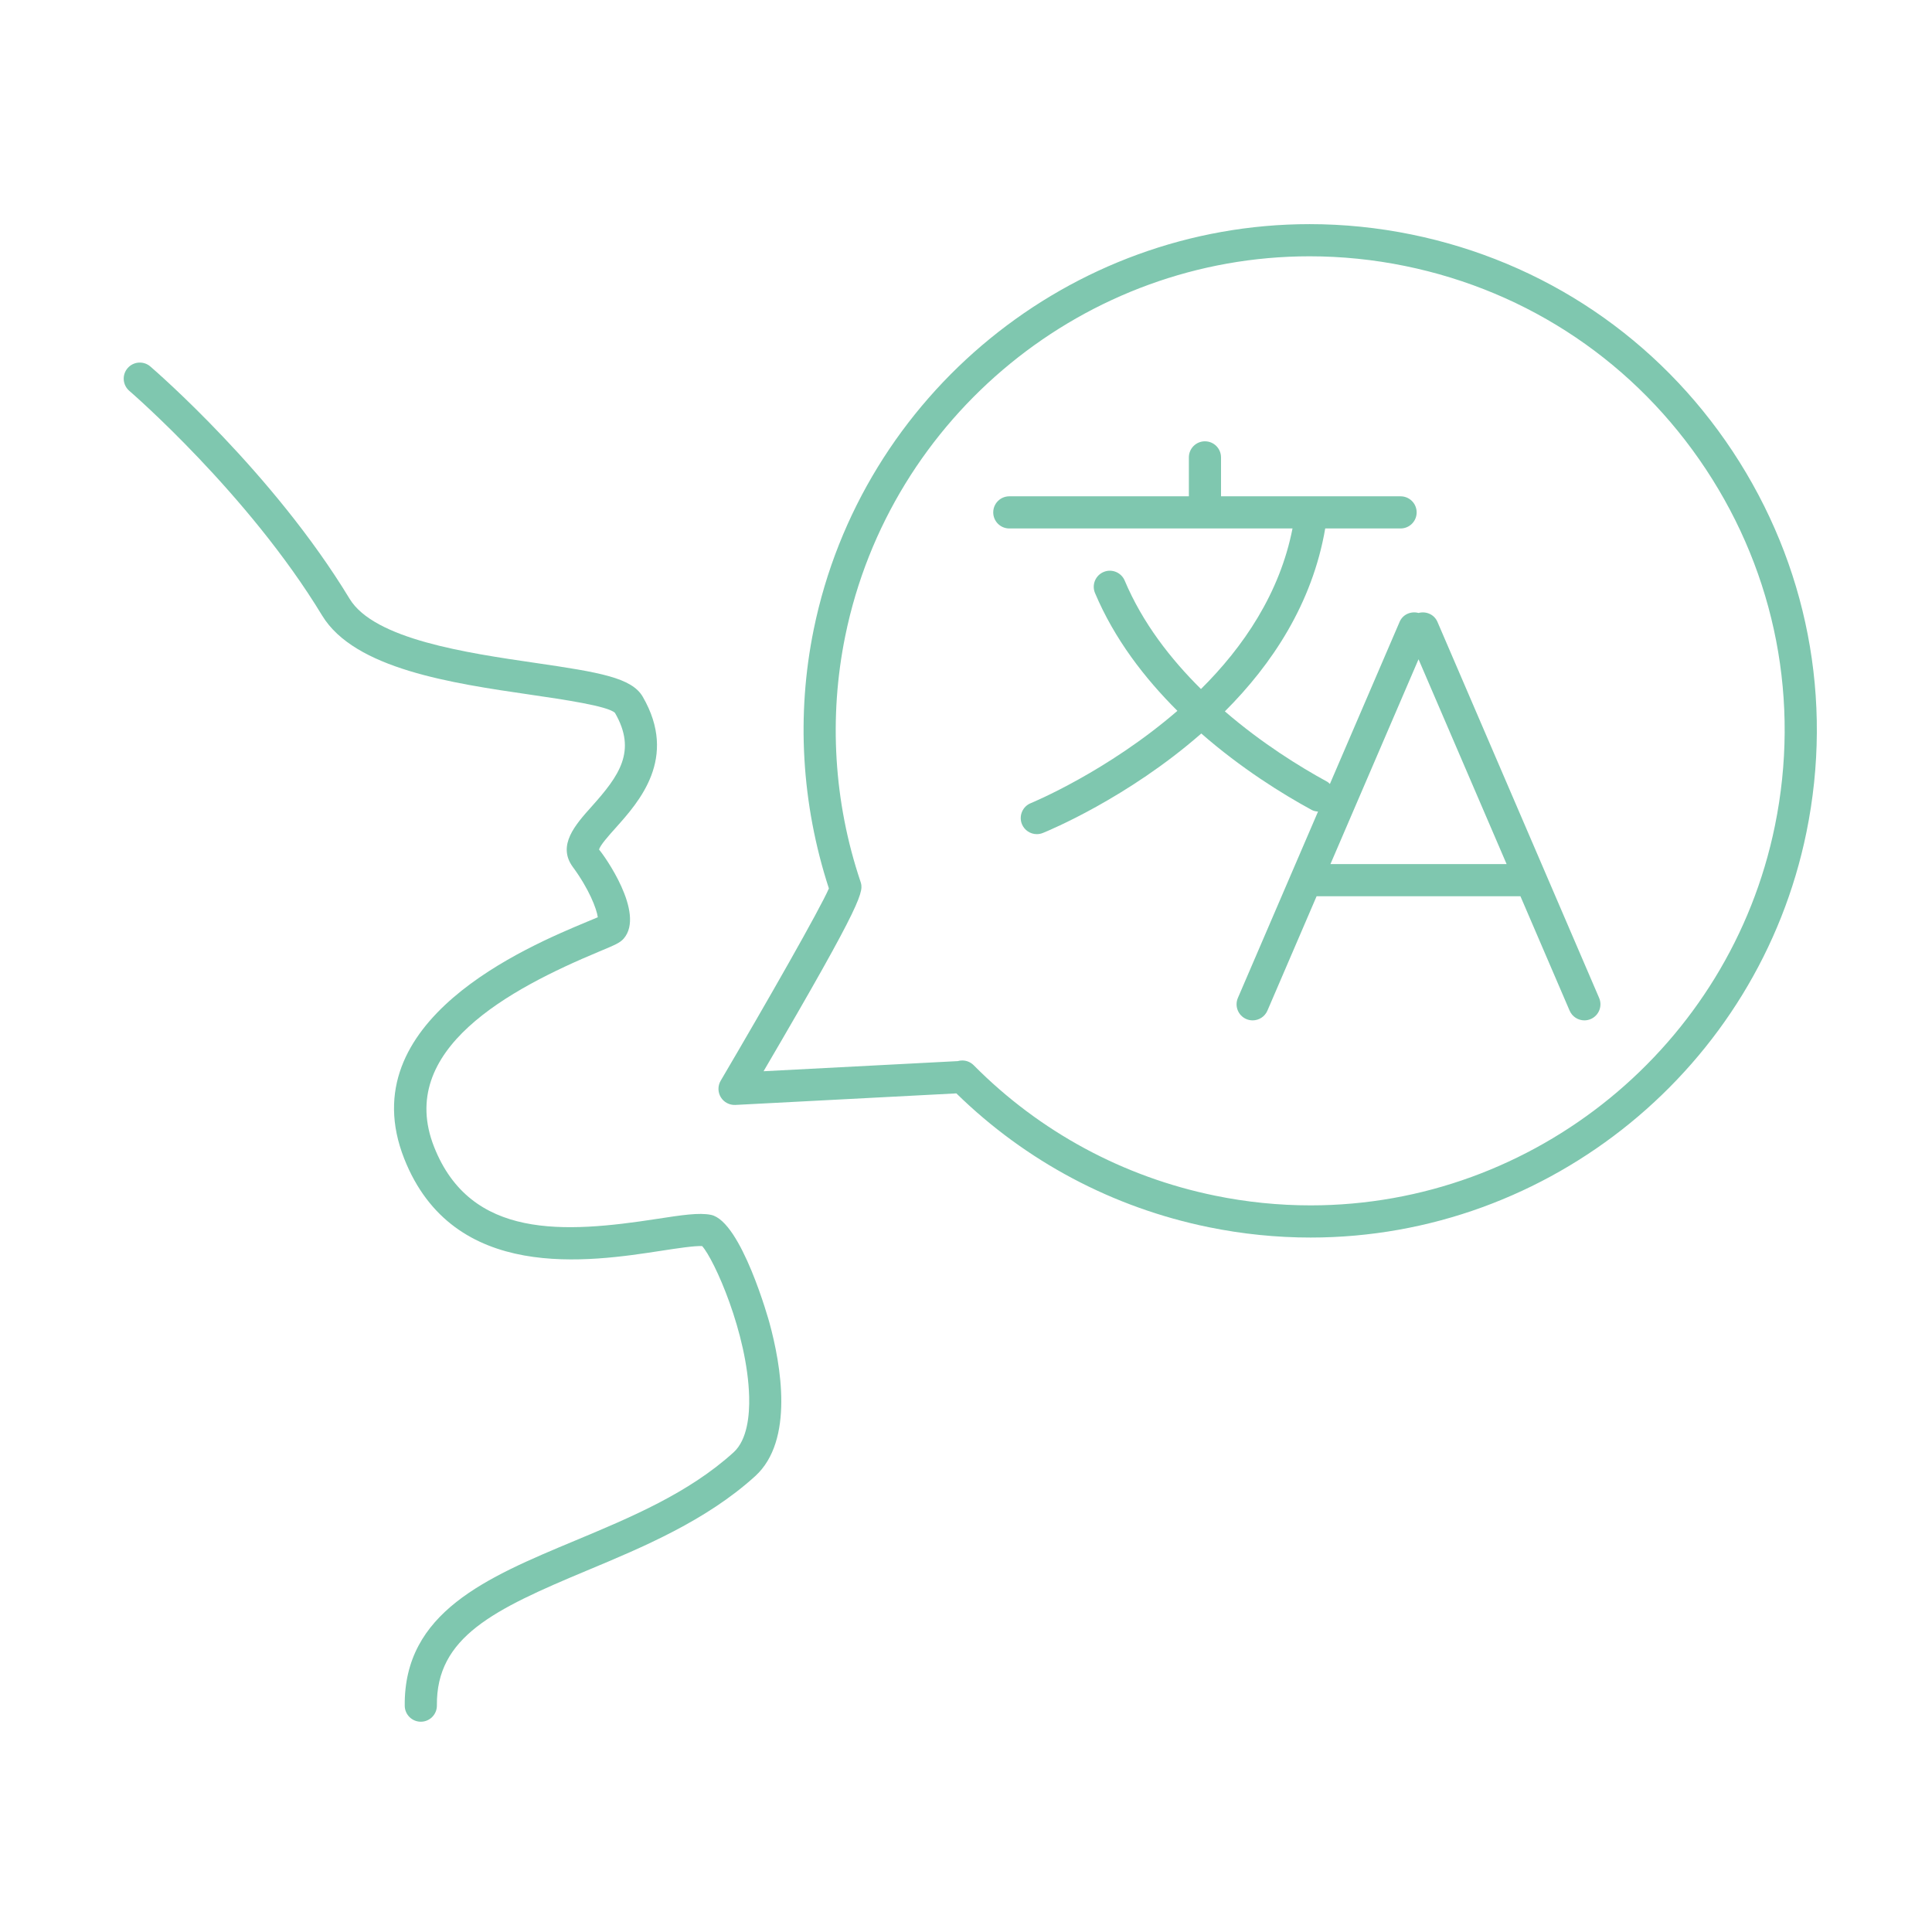 <svg xmlns="http://www.w3.org/2000/svg" xmlns:xlink="http://www.w3.org/1999/xlink" version="1.1" x="0px" y="0px" viewBox="0 0 100 100" style="enable-background:new 0 0 100 100;" xml:space="preserve">
    <g>
        <path style="" d="M36.801,62.881c-0.618-0.127-1.528,0.014-2.792,0.208c-4.805,0.743-9.65,1.064-11.541-3.728   c-1.987-5.036,3.922-8.179,8.538-10.106c0.834-0.348,1.084-0.453,1.278-0.675c1.137-1.313-1.042-4.349-1.275-4.602   c0.031-0.205,0.528-0.759,0.857-1.126c1.211-1.354,3.24-3.618,1.403-6.788c-0.569-0.983-2.211-1.263-5.575-1.754   c-3.514-0.513-8.326-1.216-9.599-3.318C14.138,24.466,8.036,19.189,7.779,18.967c-0.348-0.298-0.875-0.259-1.174,0.089   c-0.301,0.349-0.26,0.874,0.088,1.174c0.062,0.052,6.159,5.323,9.978,11.625c1.68,2.773,6.728,3.51,10.785,4.102   c1.697,0.248,4.022,0.588,4.374,0.941c1.143,1.973,0.223,3.252-1.203,4.843c-0.845,0.944-1.803,2.013-0.976,3.136   c0.829,1.124,1.232,2.156,1.291,2.6c-0.145,0.063-0.341,0.144-0.577,0.241c-3.032,1.266-12.259,5.116-9.443,12.254   c2.538,6.43,9.567,5.344,13.342,4.762c0.826-0.127,1.683-0.256,2.078-0.237c0.616,0.674,2.345,4.501,2.434,7.791   c0.026,0.958-0.093,2.236-0.805,2.884c-2.328,2.115-5.328,3.368-8.229,4.58c-4.548,1.9-8.843,3.695-8.793,8.54   c0.005,0.457,0.377,0.824,0.832,0.824c0.003,0,0.007,0,0.008,0c0.46-0.005,0.829-0.381,0.824-0.841   c-0.037-3.544,2.928-4.963,7.77-6.986c2.889-1.207,6.165-2.576,8.705-4.884c2.026-1.841,1.332-5.765,0.738-7.94   C39.812,68.412,38.375,63.209,36.801,62.881z" fill="#7fc7af" />
        <path style="" d="M89.689,23.373c-3.862-5.844-9.767-9.834-16.63-11.236c-1.74-0.356-3.514-0.536-5.274-0.536   c-12.388,0-23.182,8.822-25.667,20.977c-0.902,4.419-0.642,9.016,0.785,13.409c-0.475,1.089-3.159,5.8-5.6,9.95   c-0.156,0.264-0.153,0.592,0.005,0.854c0.159,0.263,0.452,0.415,0.756,0.4l11.437-0.598c3.601,3.523,8.108,5.914,13.061,6.926   c1.74,0.356,3.514,0.536,5.274,0.536c12.388,0,23.182-8.822,25.665-20.977C94.903,36.216,93.549,29.218,89.689,23.373z    M91.869,42.744C89.544,54.128,79.437,62.39,67.837,62.39c-1.649,0-3.312-0.168-4.941-0.502c-4.761-0.973-9.084-3.308-12.498-6.752   c-0.163-0.163-0.376-0.246-0.592-0.246c-0.078,0-0.156,0.011-0.233,0.033l-10.051,0.524c5.287-9.025,5.187-9.318,5.009-9.839   c-1.372-4.088-1.642-8.477-0.78-12.696c2.327-11.384,12.433-19.646,24.034-19.646c1.649,0,3.312,0.168,4.943,0.502   c6.426,1.313,11.955,5.05,15.571,10.523S93.183,36.318,91.869,42.744z" fill="#7fc7af" />
        <path style="" d="M80.013,45.237c-0.001-0.002-0.002-0.004-0.002-0.006l-5.609-13.044   c-0.166-0.385-0.587-0.564-0.978-0.46c-0.393-0.106-0.816,0.073-0.98,0.459l-3.609,8.392c-0.045-0.039-0.083-0.085-0.137-0.115   c-1.424-0.775-3.392-1.998-5.299-3.643c2.432-2.427,4.528-5.577,5.194-9.467h3.901c0.46,0,0.832-0.372,0.832-0.832   c0-0.46-0.372-0.832-0.832-0.832h-9.294v-2.015c0-0.46-0.372-0.832-0.832-0.832c-0.46,0-0.832,0.372-0.832,0.832v2.015h-9.294   c-0.46,0-0.832,0.372-0.832,0.832c0,0.46,0.372,0.832,0.832,0.832H66.9c-0.656,3.356-2.544,6.137-4.738,8.311   c-1.58-1.565-3.025-3.426-3.949-5.615c-0.18-0.425-0.673-0.622-1.091-0.443c-0.424,0.178-0.623,0.667-0.444,1.09   c1.008,2.388,2.567,4.406,4.264,6.097c-3.632,3.141-7.517,4.749-7.587,4.777c-0.428,0.172-0.632,0.657-0.462,1.084   c0.132,0.324,0.444,0.521,0.772,0.521c0.104,0,0.21-0.02,0.311-0.06c0.303-0.122,4.391-1.812,8.203-5.149   c2.061,1.802,4.189,3.127,5.723,3.961c0.102,0.055,0.211,0.07,0.319,0.081l-1.386,3.222c-0.001,0.003-0.002,0.006-0.004,0.009   l-2.758,6.414c-0.182,0.423,0.013,0.912,0.436,1.094c0.107,0.046,0.218,0.067,0.328,0.067c0.322,0,0.629-0.189,0.764-0.503   l2.546-5.921h10.551l2.545,5.92c0.135,0.315,0.442,0.504,0.764,0.504c0.111,0,0.221-0.022,0.328-0.067   c0.423-0.182,0.618-0.671,0.436-1.094L80.013,45.237z M68.863,44.726l4.56-10.603l4.559,10.603H68.863z" fill="#7fc7af" />
    </g>
</svg>
